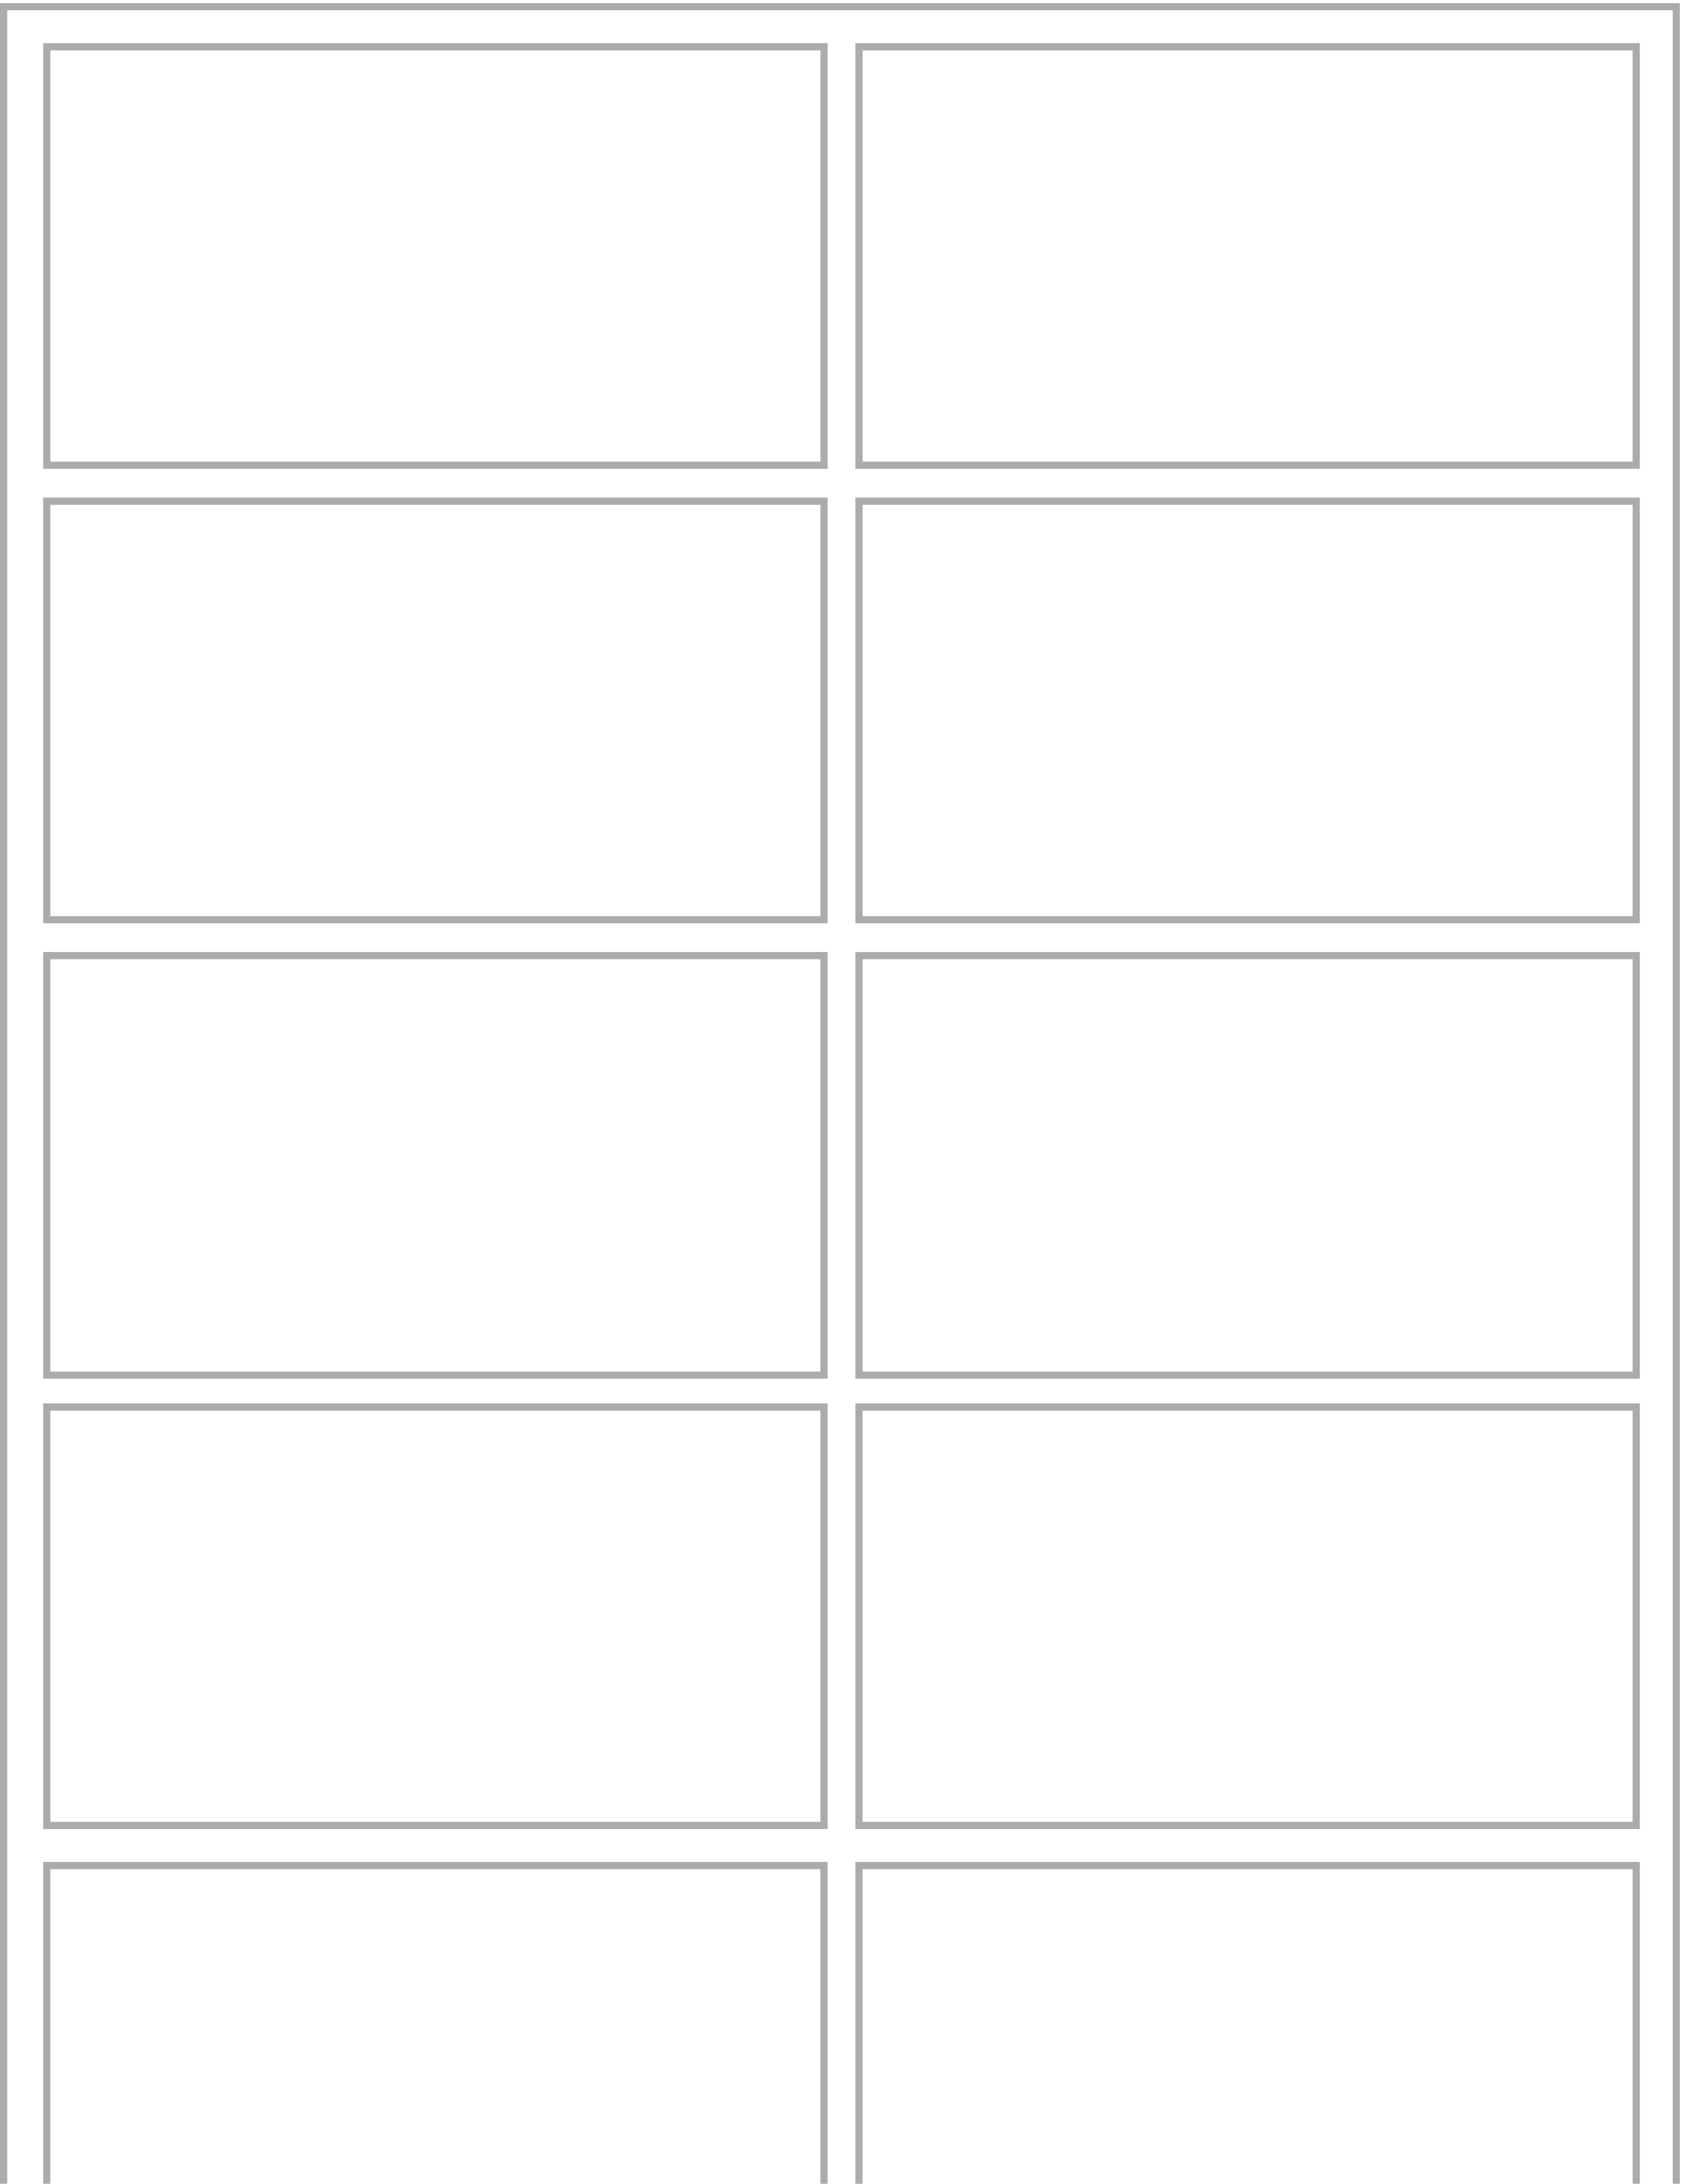 <svg width="235" height="305" viewBox="0 0 235 305" fill="none" xmlns="http://www.w3.org/2000/svg">
<path d="M0.5 319V227.5V131V71V11V1H234V10.5V131V319M115 6.5V65H6.5V6.5H115ZM120 6.5L120 65H228.5L228.5 6.5H120ZM6.5 70.201V128.5H115V70H6.5V70.201ZM120 70.201V128.5H228.5V70H120V70.201ZM6.5 133.701V192H115V133.5H6.5V133.701ZM120 133.701V192H228.5V133.5H120V133.701ZM6.5 196.701V255H115V196.5H6.5V196.701ZM120 196.701V255H228.5V196.5H120V196.701ZM6.5 260.701V319H115V260.5H6.5V260.701ZM120 260.701V319H228.5V260.5H120V260.701Z" stroke="#ABABAB"/>
</svg>
